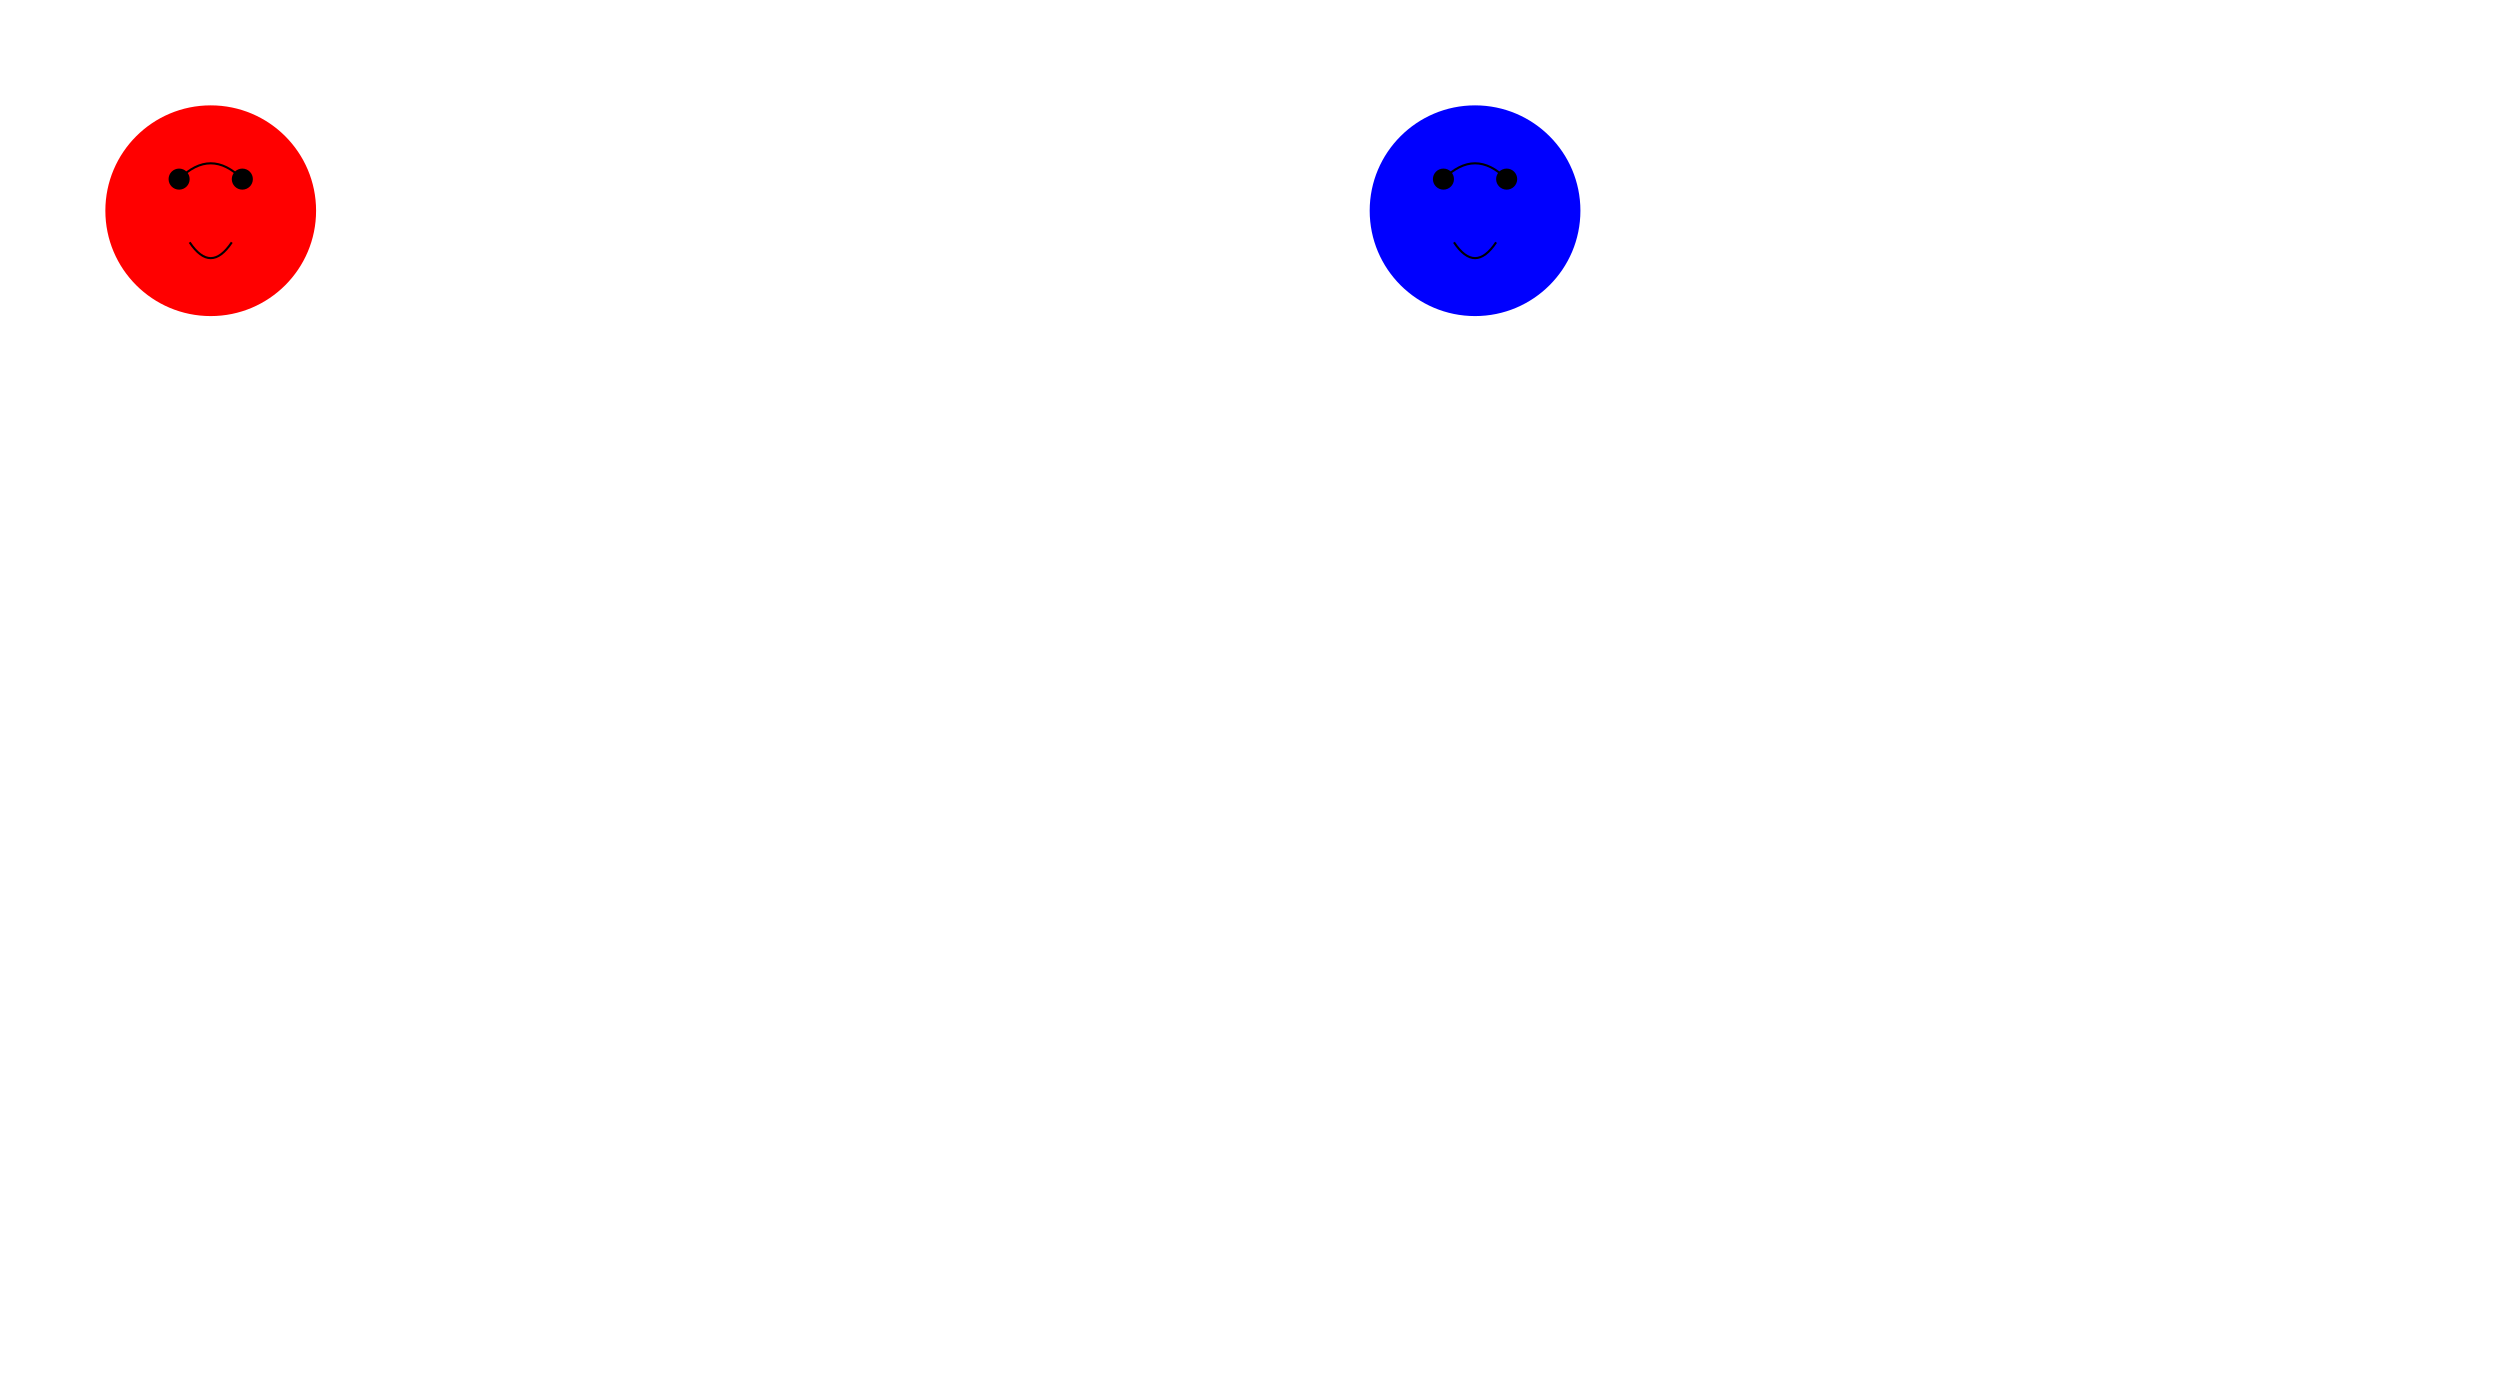 <svg
    xmlns='http://www.w3.org/2000/svg'
    xmlns:xlink='http://www.w3.org/1999/xlink'
    class='o'
    id="svg"
    version="1.1"
    x="0px"
    y="0px"
    viewBox="0 0 1186.4 662.8" 
    style="enable-background:new 0 0 1186.4 662.8;"
    xml:space="preserve">

  <g id="redPerson">
    <circle cx="100" cy="100" r="50" fill="red" />
    <circle cx="85" cy="85" r="5" fill="black" />
    <circle cx="115" cy="85" r="5" fill="black" />
    <path d="M90 115 Q100 130 110 115" fill="none" stroke="black" />
    <path d="M85 85 Q100 70 115 85" fill="none" stroke="black" />
  </g>
  
  <!-- Define the blue person -->
  <g id="bluePerson">
    <circle cx="700" cy="100" r="50" fill="blue" />
    <circle cx="685" cy="85" r="5" fill="black" />
    <circle cx="715" cy="85" r="5" fill="black" />
    <path d="M690 115 Q700 130 710 115" fill="none" stroke="black" />
    <path d="M685 85 Q700 70 715 85" fill="none" stroke="black" />
  </g>
  
  <!-- Animate the red person -->
  <animateTransform xlink:href="#redPerson" attributeName="transform" type="translate" from="0 0" to="600 0" dur="3s" repeatCount="indefinite" />
  
  <!-- Animate the blue person -->
  <animateTransform xlink:href="#bluePerson" attributeName="transform" type="translate" from="700 0" to="100 0" dur="3s" repeatCount="indefinite" />
  <animateTransform
    attributeName="transform"
    attributeType="XML"
    type="translate"
    dur="5s"
    from="0 0"
    to="200 0"
    repeatCount="indefinite"/>
</svg>